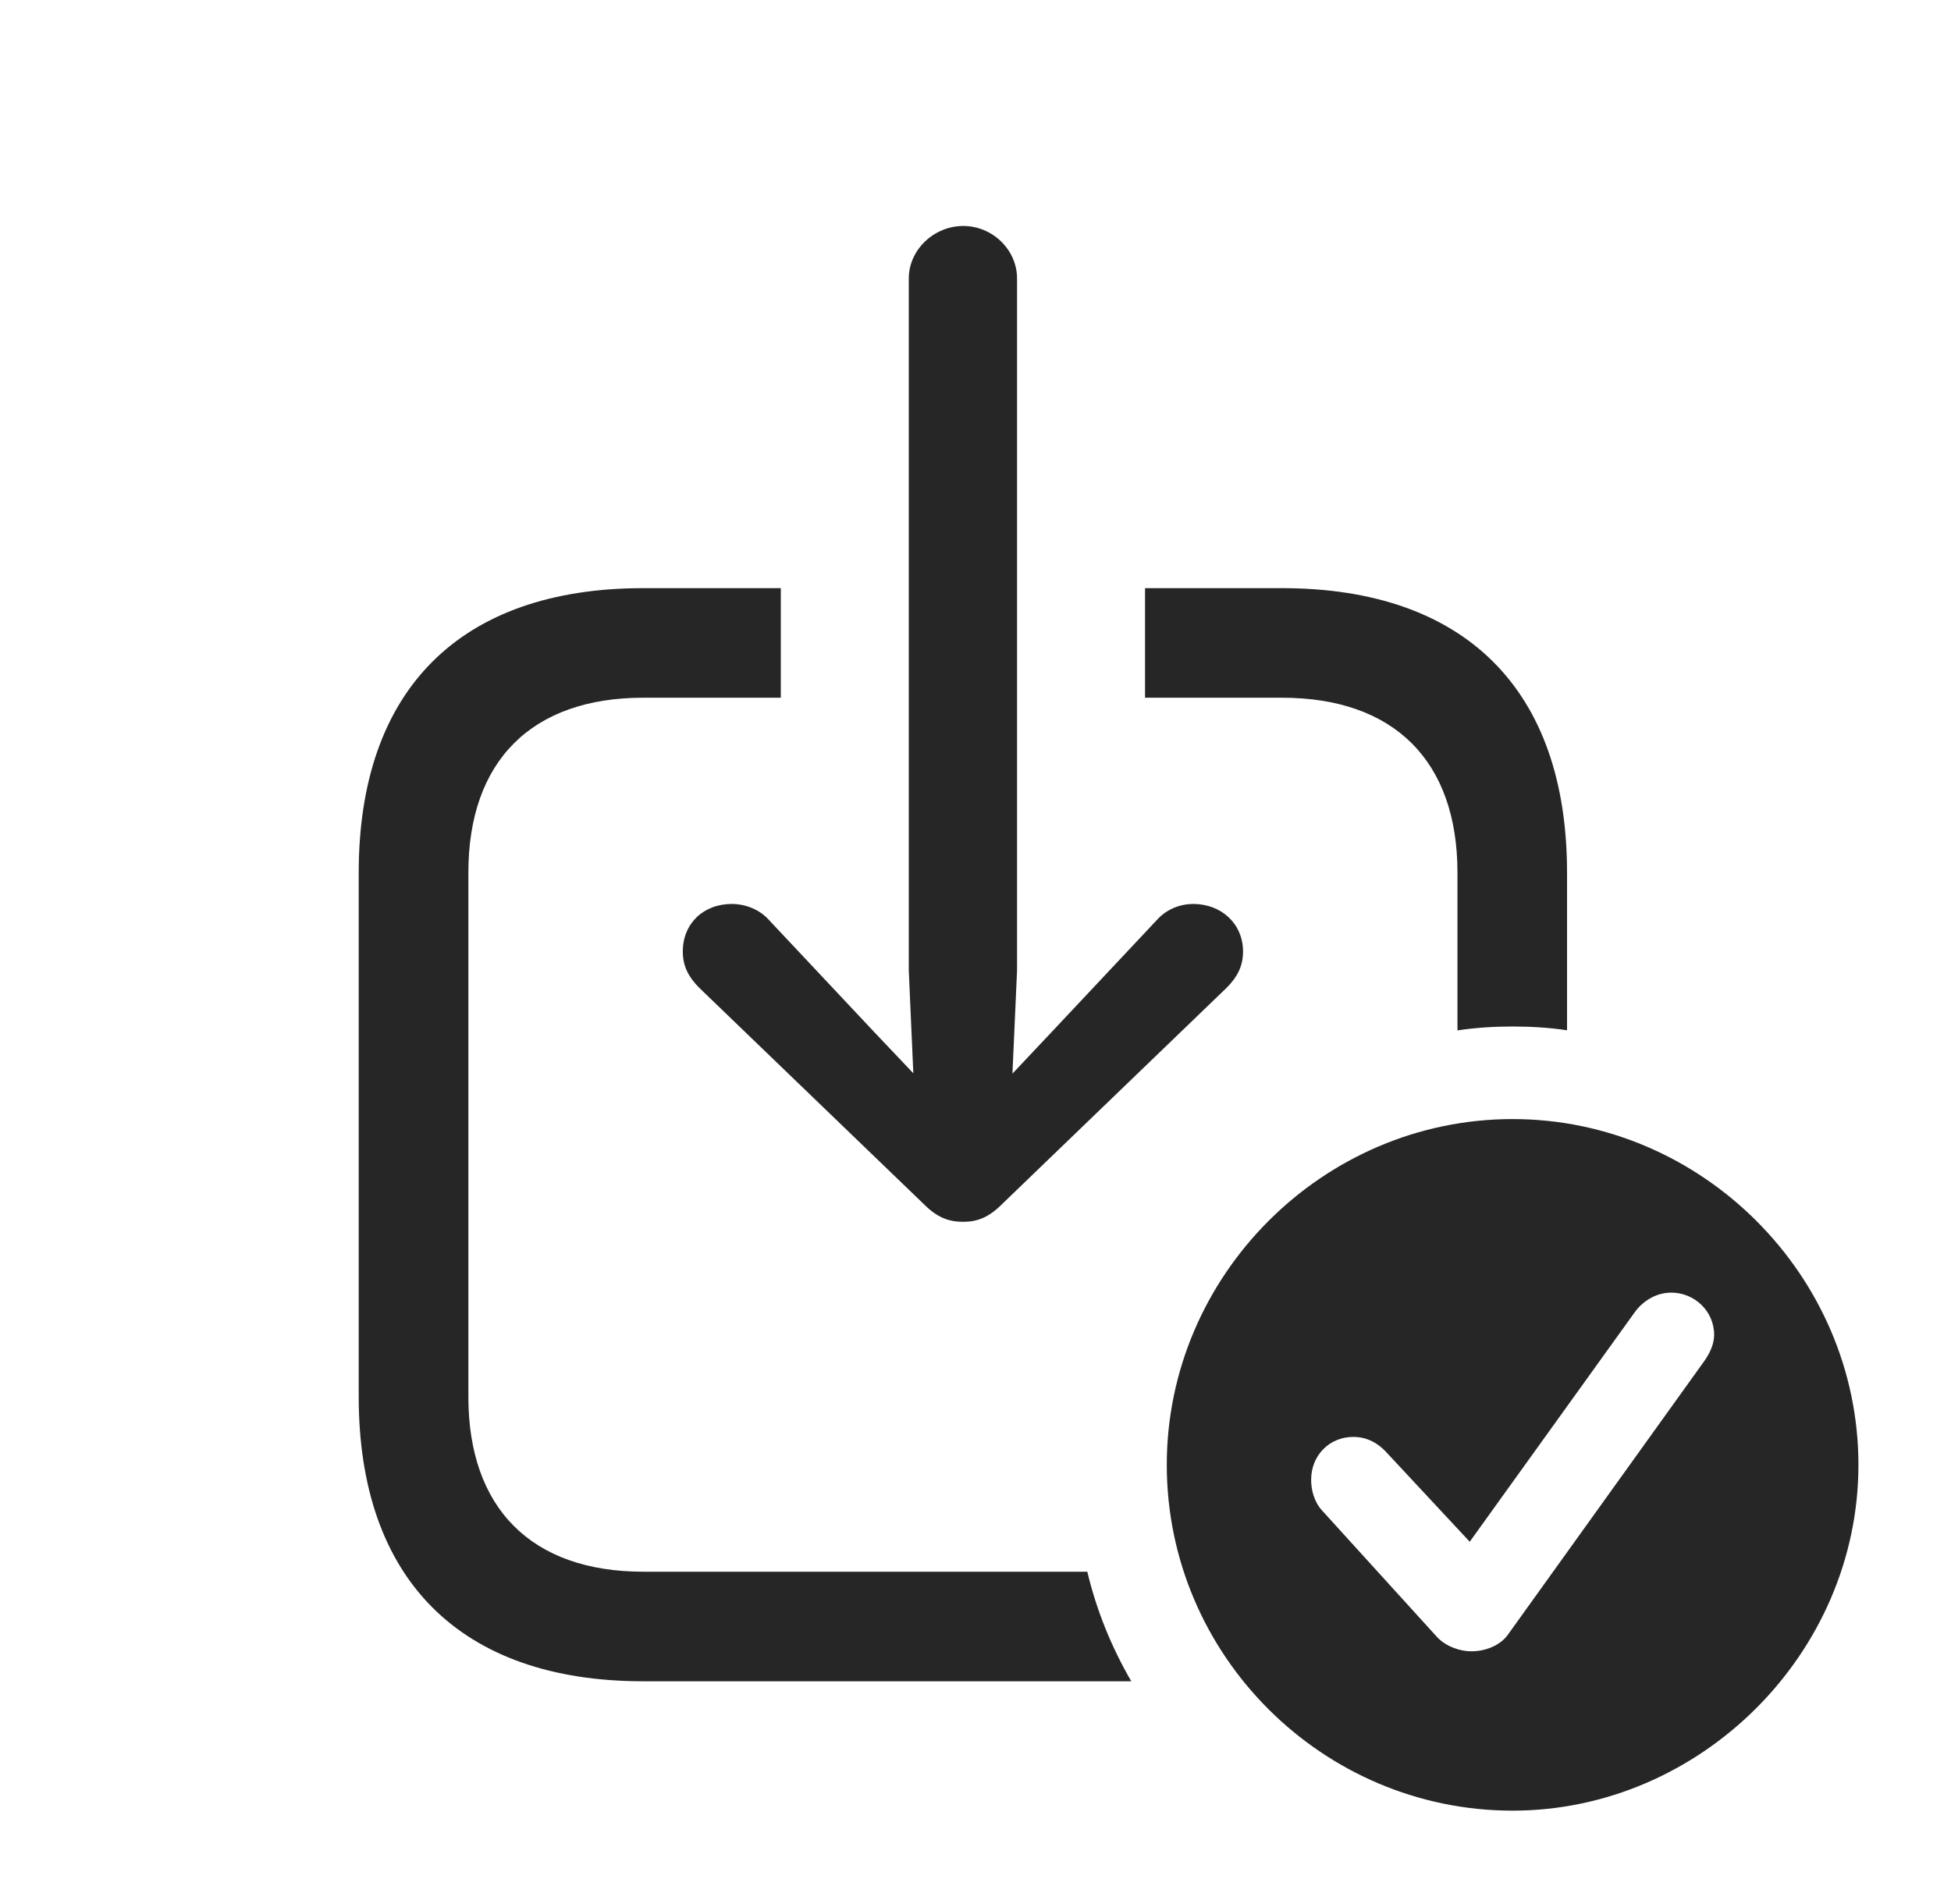 <?xml version="1.0" encoding="UTF-8"?>
<!--Generator: Apple Native CoreSVG 341-->
<!DOCTYPE svg
PUBLIC "-//W3C//DTD SVG 1.1//EN"
       "http://www.w3.org/Graphics/SVG/1.1/DTD/svg11.dtd">
<svg version="1.1" xmlns="http://www.w3.org/2000/svg" xmlns:xlink="http://www.w3.org/1999/xlink" viewBox="0 0 27.988 27.314">
 <g>
  <rect height="27.314" opacity="0" width="27.988" x="0" y="0"/>
  <path d="M11.201 10.01L9.229 10.01C7.627 10.01 6.719 10.918 6.719 12.52L6.719 20.039C6.719 21.641 7.627 22.549 9.229 22.549L15.598 22.549C15.731 23.108 15.947 23.636 16.229 24.121L9.229 24.121C6.602 24.121 5.146 22.656 5.146 20.039L5.146 12.52C5.146 9.893 6.602 8.438 9.229 8.438L11.201 8.438ZM22.48 12.52L22.48 14.781C22.225 14.743 21.964 14.727 21.699 14.727C21.431 14.727 21.166 14.744 20.908 14.783L20.908 12.52C20.908 10.918 20 10.01 18.389 10.01L16.426 10.01L16.426 8.438L18.389 8.438C21.016 8.438 22.48 9.893 22.48 12.52Z" fill="black" fill-opacity="0.85"/>
  <path d="M14.59 3.994L14.59 13.926L14.524 15.403L15.078 14.815L16.592 13.203C16.729 13.047 16.924 12.969 17.119 12.969C17.52 12.969 17.832 13.252 17.832 13.652C17.832 13.867 17.744 14.023 17.598 14.17L14.375 17.275C14.18 17.471 14.014 17.529 13.818 17.529C13.613 17.529 13.447 17.471 13.252 17.275L10.029 14.17C9.883 14.023 9.795 13.867 9.795 13.652C9.795 13.252 10.088 12.969 10.498 12.969C10.693 12.969 10.898 13.047 11.035 13.203L12.549 14.815L13.102 15.398L13.037 13.926L13.037 3.994C13.037 3.584 13.398 3.242 13.818 3.242C14.238 3.242 14.59 3.584 14.59 3.994Z" fill="black" fill-opacity="0.85"/>
  <path d="M26.66 21.016C26.66 23.73 24.385 25.977 21.699 25.977C18.975 25.977 16.738 23.75 16.738 21.016C16.738 18.301 18.975 16.055 21.699 16.055C24.414 16.055 26.66 18.301 26.66 21.016ZM23.457 18.818L21.084 22.119L19.883 20.83C19.775 20.713 19.619 20.615 19.414 20.615C19.072 20.615 18.809 20.879 18.809 21.23C18.809 21.367 18.848 21.543 18.965 21.67L20.615 23.486C20.742 23.623 20.947 23.691 21.104 23.691C21.318 23.691 21.514 23.604 21.621 23.467L24.453 19.521C24.541 19.395 24.59 19.268 24.59 19.15C24.59 18.809 24.307 18.545 23.975 18.545C23.76 18.545 23.574 18.662 23.457 18.818Z" fill="black" fill-opacity="0.85"/>
 </g>
</svg>
